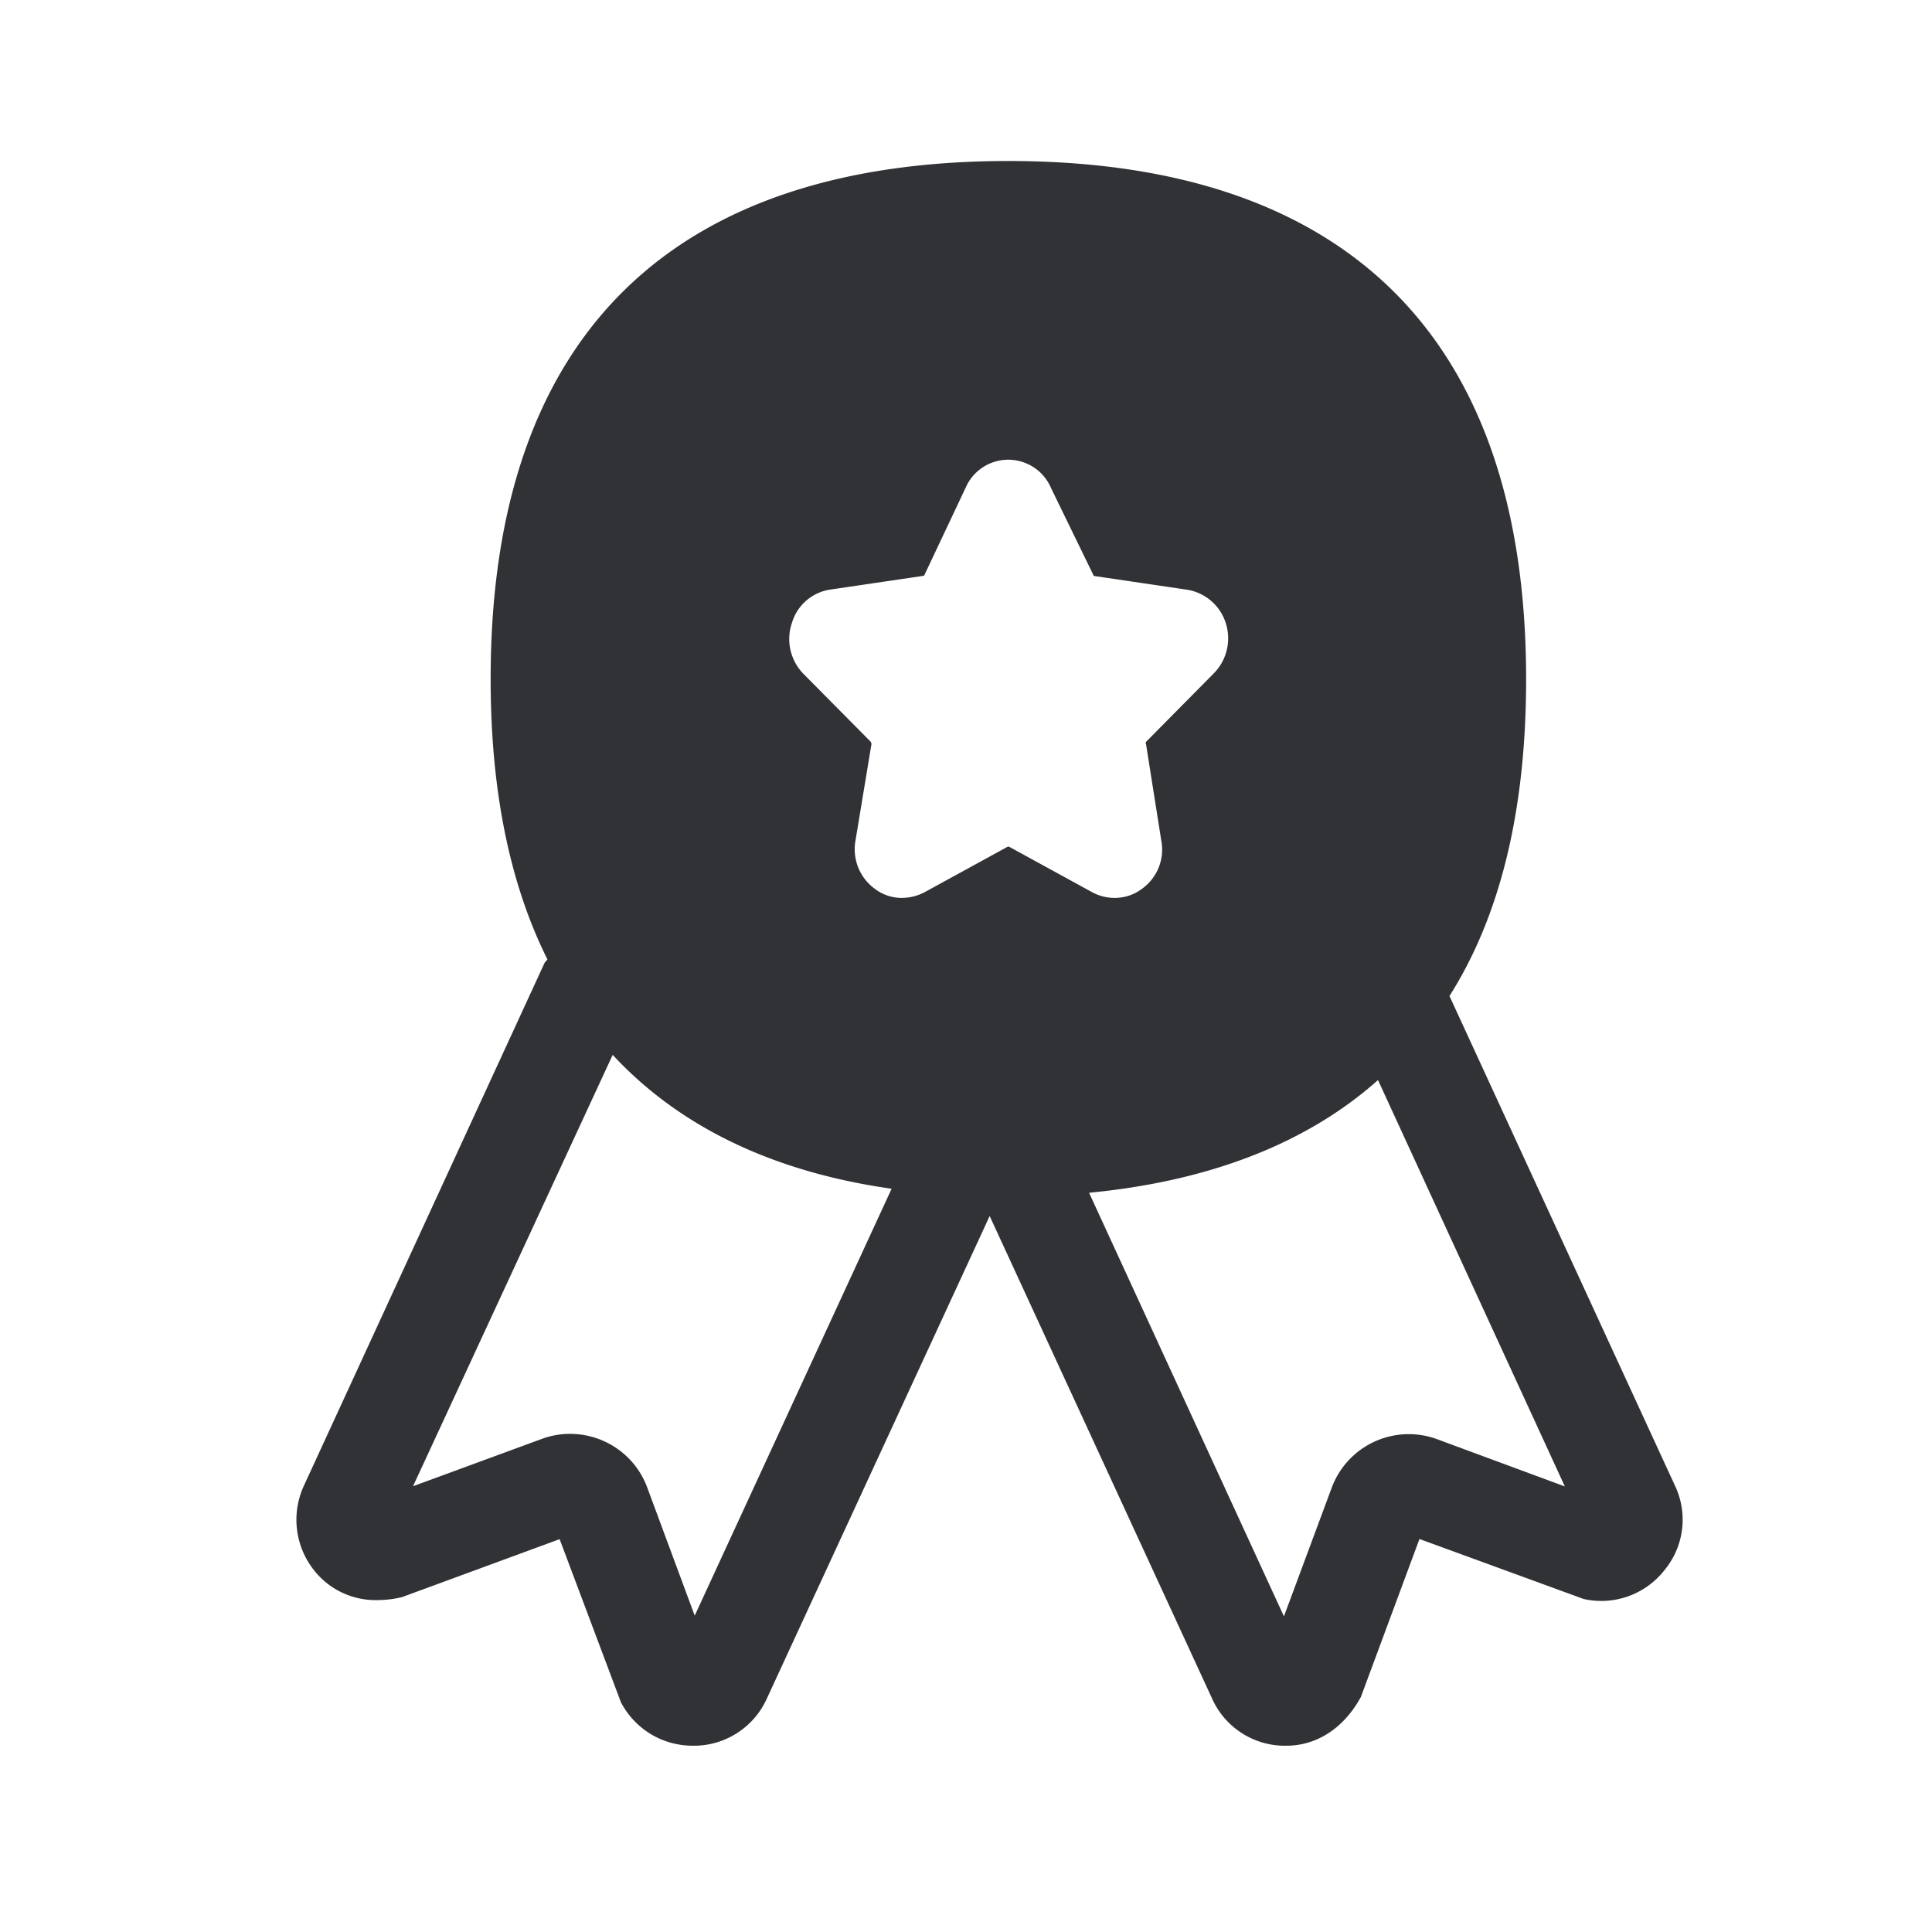 <svg width="24" height="24" viewBox="0 0 24 24" xmlns="http://www.w3.org/2000/svg"><path d="M15.95 20.078l.596-1.605a1.021 1.021 0 011.303-.596l1.59.588-2.321-5.048c-.894.796-2.112 1.258-3.589 1.4l2.42 5.261zM5.132 18.462l1.6-.588c.52-.19 1.1.07 1.302.588l.596 1.608 2.446-5.303c-1.46-.207-2.628-.761-3.465-1.663l-2.48 5.358zm6.072-7.308a.61.61 0 00.286-.073l1.028-.563h.017l1.028.563a.583.583 0 00.283.073c.12 0 .235-.036.33-.106a.598.598 0 00.25-.605l-.19-1.202c-.01-.009 0-.017 0-.025l.837-.846a.62.62 0 00.151-.639.604.604 0 00-.482-.406l-1.151-.17s-.008 0-.008-.01l-.527-1.083a.577.577 0 00-1.062 0l-.512 1.084c-.009.008-.009.008-.017.008l-1.151.17a.585.585 0 00-.474.407.618.618 0 00.14.639l.838.846c0 .008.008.016.008.025l-.199 1.202a.608.608 0 00.25.605.545.545 0 00.327.106zM12.527 2c4.061 0 6.431 2.056 6.431 6.437 0 1.633-.322 2.941-.952 3.936l2.8 6.08a.984.984 0 01-.131 1.054.997.997 0 01-1.003.356l-2.039-.745-.728 1.963c-.216.395-.555.605-.927.605h-.034a.99.99 0 01-.888-.588l-2.762-5.992-2.767 5.992a.994.994 0 01-.894.588h-.025c-.373 0-.714-.199-.894-.538l-.762-2.028-1.958.72a1.32 1.32 0 01-.308.037.972.972 0 01-.778-.362 1.009 1.009 0 01-.132-1.061l2.983-6.48c.009-.024.025-.033.042-.055-.465-.93-.706-2.09-.706-3.48C6.092 4.057 8.462 2 12.527 2z" fill="#313235" fill-rule="nonzero"/></svg>